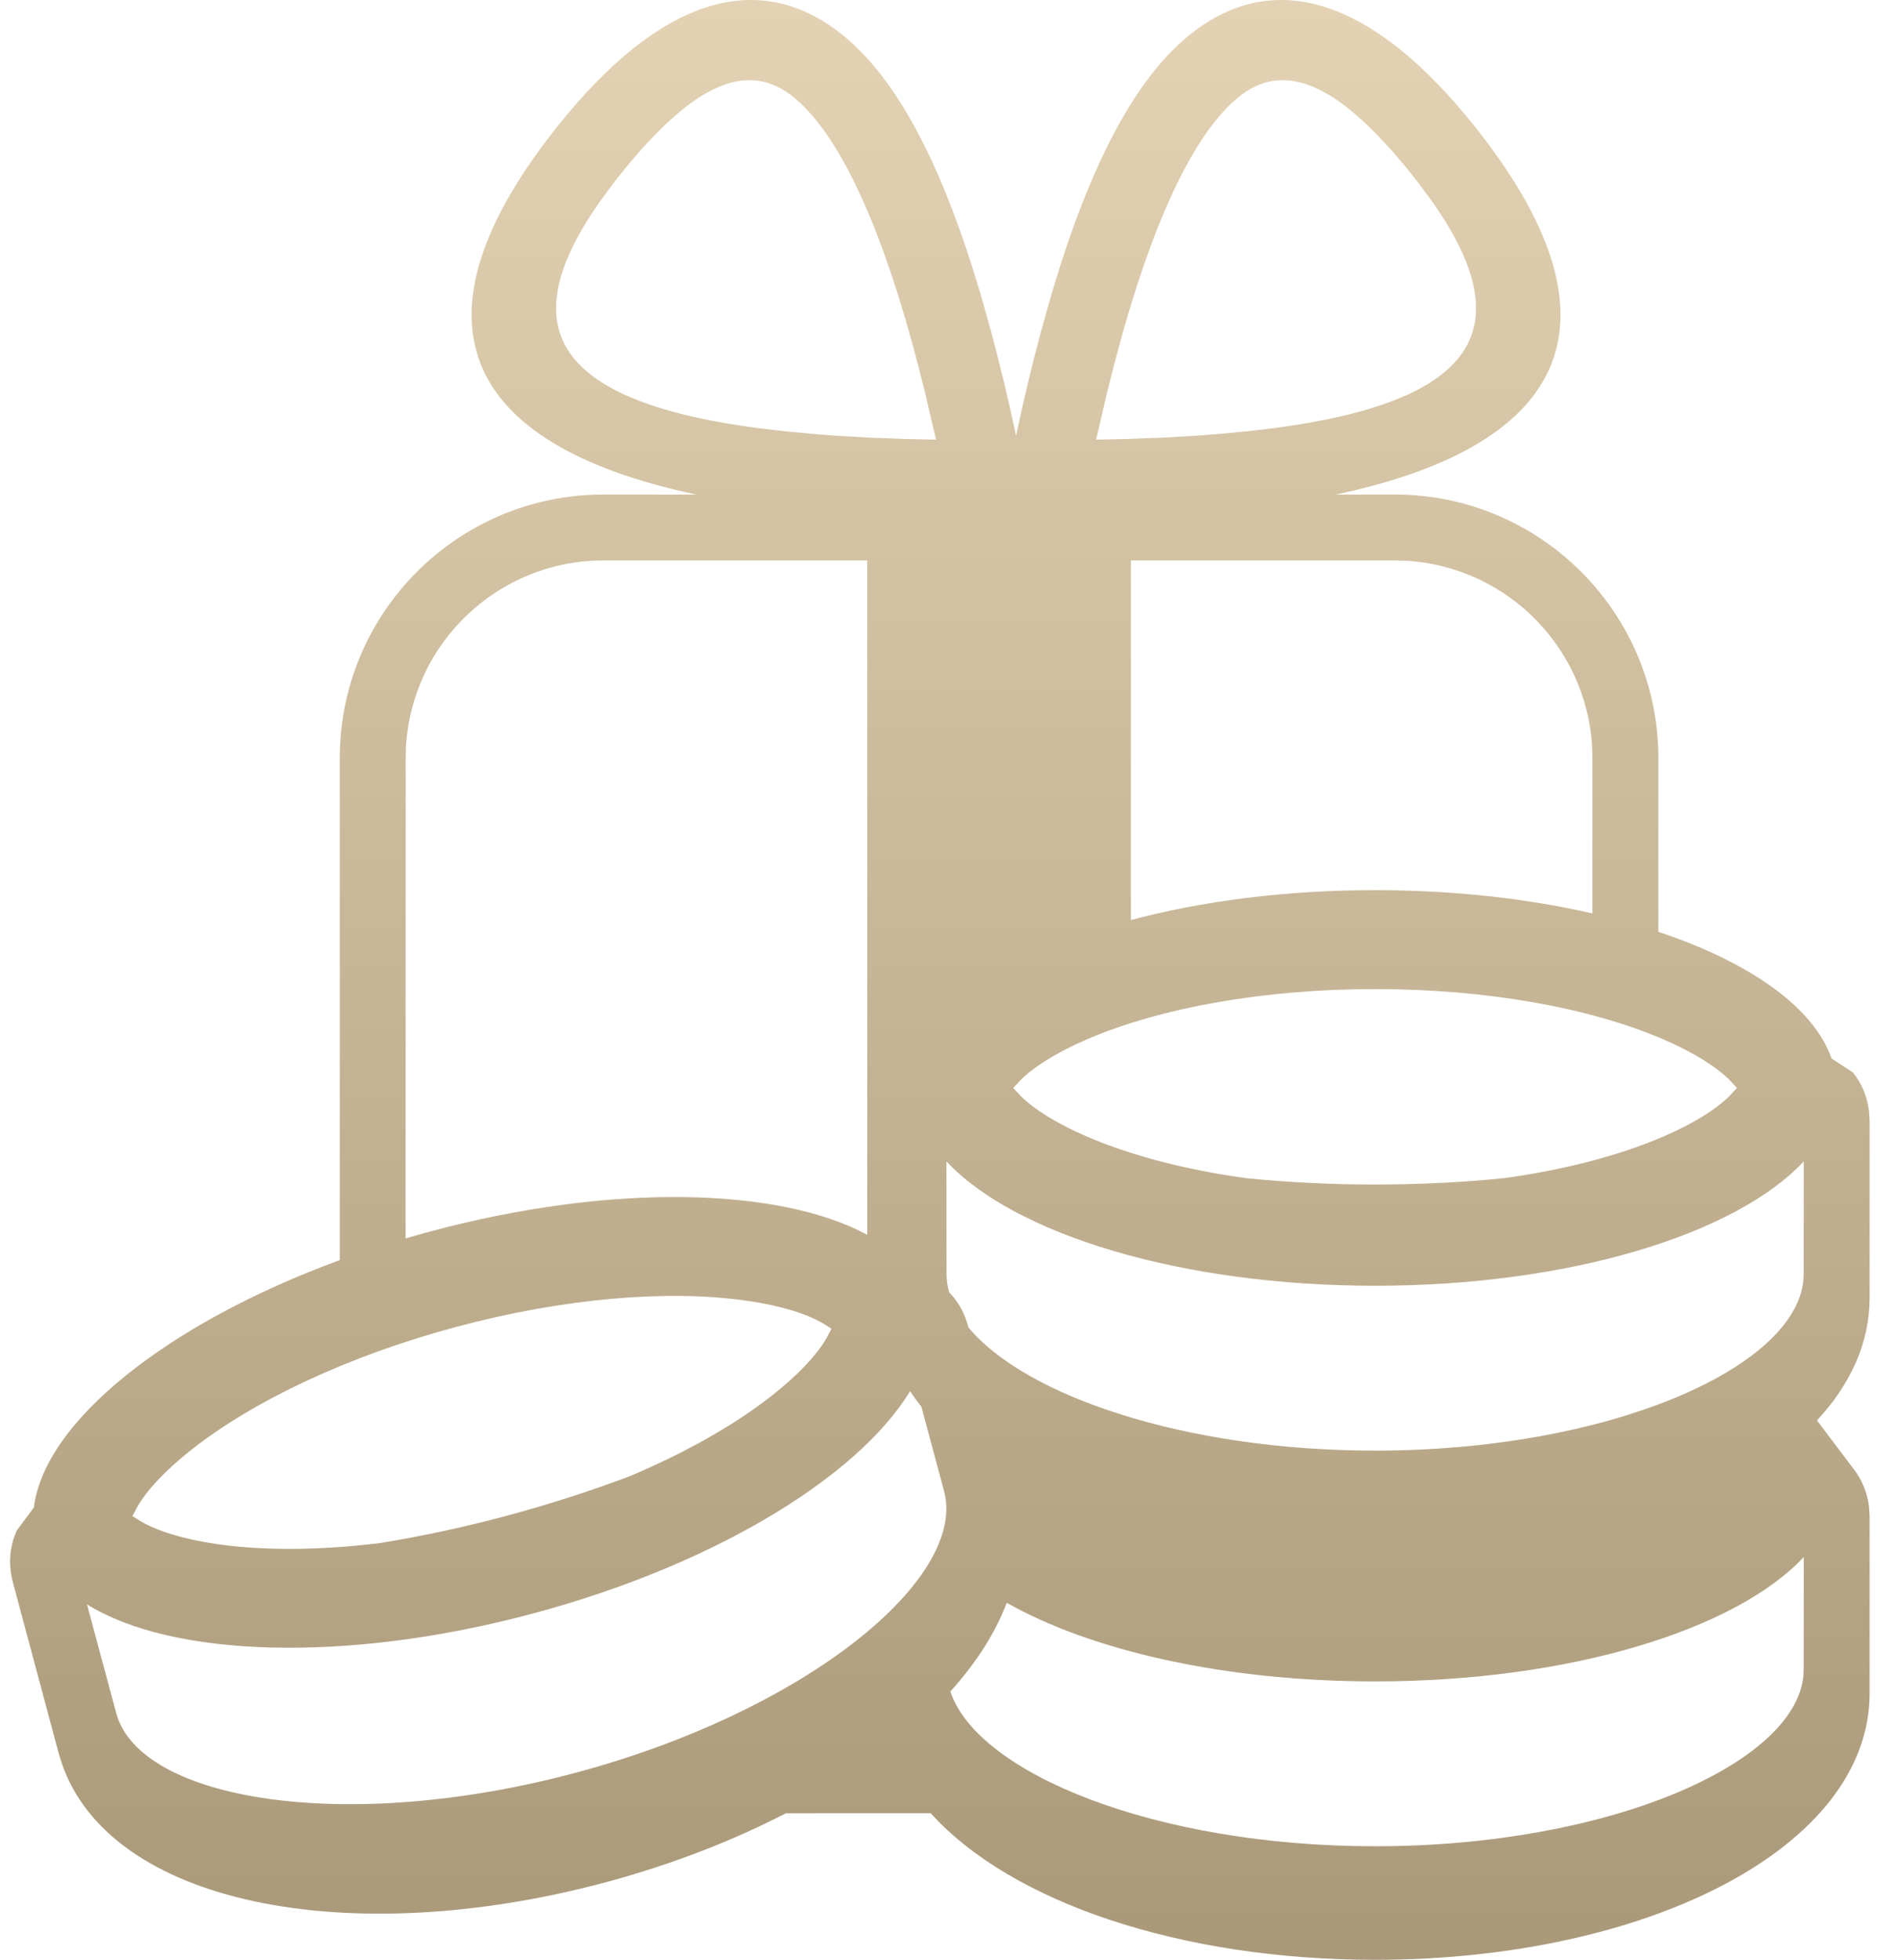<?xml version="1.0" encoding="UTF-8"?>
<svg width="33px" height="34px" viewBox="0 0 33 34" version="1.1" xmlns="http://www.w3.org/2000/svg" xmlns:xlink="http://www.w3.org/1999/xlink">
    <title>iconselect/gift large/default</title>
    <defs>
        <linearGradient x1="50%" y1="0%" x2="50%" y2="100%" id="linearGradient-1">
            <stop stop-color="#E4D3B4" offset="0%"></stop>
            <stop stop-color="#AA9979" offset="100%"></stop>
        </linearGradient>
    </defs>
    <g id="iconselect/gift-large/default" stroke="none" stroke-width="1" fill="none" fill-rule="evenodd">
        <g id="Group-41-Copy-4" transform="translate(0.175, 0)" fill="url(#linearGradient-1)" fill-rule="nonzero">
            <g id="Group-41-Copy-3">
                <path d="M25.396,2.174 C28.078,5.527 27.108,7.709 23.001,8.58 L24.022,8.579 C26.549,8.579 28.598,10.628 28.598,13.155 L28.597,16.165 C30.183,16.694 31.292,17.473 31.603,18.364 L31.972,18.604 C32.127,18.794 32.225,19.032 32.254,19.287 L32.263,19.442 L32.263,22.511 C32.263,23.295 31.933,24.015 31.35,24.642 L31.972,25.467 C32.127,25.658 32.225,25.896 32.254,26.151 L32.263,26.306 L32.263,29.374 C32.263,32.065 28.385,34 23.683,34 C20.317,34 17.373,33.008 15.973,31.457 L13.459,31.458 C12.524,31.942 11.466,32.351 10.326,32.657 C5.88,33.848 1.718,33.044 0.891,30.573 L0.841,30.409 L0.047,27.445 C-0.021,27.193 -0.014,26.932 0.06,26.696 L0.112,26.558 L0.413,26.152 C0.593,24.671 2.714,22.964 5.72,21.861 L5.72,13.155 C5.72,10.628 7.768,8.579 10.295,8.579 L11.906,8.58 C7.799,7.709 6.829,5.527 9.512,2.174 C11.246,0.006 12.98,-0.613 14.491,0.646 C15.356,1.367 16.088,2.712 16.714,4.696 L16.823,5.052 L17.024,5.764 C17.174,6.321 17.317,6.92 17.454,7.559 C17.59,6.92 17.733,6.321 17.883,5.764 L18.084,5.052 C18.734,2.873 19.5,1.41 20.416,0.646 C21.927,-0.613 23.661,0.006 25.396,2.174 Z M31.12,27.013 C29.94,28.277 27.055,29.17 23.683,29.17 C21.073,29.17 18.754,28.635 17.292,27.806 C17.094,28.332 16.76,28.85 16.314,29.346 C16.788,30.768 19.877,32.03 23.683,32.03 C27.73,32.03 30.965,30.603 31.114,29.075 L31.119,28.966 L31.12,27.013 Z M15.614,24.134 L15.701,23.983 C14.888,25.51 12.332,27.119 9.076,27.991 C5.819,28.864 2.801,28.748 1.334,27.833 L1.841,29.719 C2.247,31.234 5.814,31.826 9.816,30.754 C13.72,29.708 16.474,27.496 16.229,25.982 L16.205,25.87 L15.811,24.404 L15.709,24.27 L15.709,24.27 L15.614,24.134 Z M7.743,23.019 C5.877,23.519 4.233,24.296 3.151,25.147 C2.69,25.51 2.369,25.859 2.206,26.144 L2.122,26.302 L2.274,26.396 C2.557,26.562 3.009,26.704 3.591,26.788 C4.405,26.905 5.38,26.899 6.432,26.768 C7.135,26.653 7.871,26.496 8.621,26.295 C9.369,26.094 10.085,25.862 10.751,25.61 C11.728,25.198 12.577,24.716 13.223,24.207 C13.685,23.843 14.006,23.495 14.168,23.209 L14.252,23.051 L14.101,22.957 C13.817,22.791 13.365,22.649 12.784,22.566 C11.422,22.369 9.609,22.519 7.743,23.019 Z M31.12,20.149 C29.94,21.414 27.055,22.306 23.683,22.306 C20.312,22.306 17.427,21.414 16.246,20.149 L16.248,22.102 C16.248,22.209 16.263,22.315 16.293,22.42 C16.413,22.543 16.508,22.691 16.573,22.857 L16.621,23.004 L16.626,23.027 C17.604,24.211 20.372,25.166 23.683,25.166 C27.73,25.166 30.965,23.74 31.114,22.212 L31.119,22.102 L31.12,20.149 Z M14.871,9.723 L10.295,9.723 C8.468,9.723 6.974,11.152 6.869,12.953 L6.864,13.155 L6.862,21.485 C7.006,21.442 7.152,21.401 7.299,21.362 C10.435,20.521 13.35,20.598 14.872,21.422 L14.871,9.723 Z M23.683,17.159 C21.751,17.159 19.962,17.483 18.697,18.025 C18.157,18.257 17.757,18.51 17.526,18.744 L17.404,18.875 L17.526,19.005 C17.757,19.239 18.157,19.493 18.697,19.724 C19.453,20.048 20.397,20.295 21.447,20.44 C22.155,20.511 22.908,20.55 23.683,20.55 C24.458,20.55 25.209,20.511 25.918,20.44 C26.968,20.295 27.913,20.048 28.67,19.724 C29.209,19.493 29.61,19.239 29.84,19.005 L29.962,18.875 L29.84,18.744 C29.61,18.51 29.209,18.257 28.67,18.025 C27.405,17.483 25.615,17.159 23.683,17.159 Z M24.022,9.723 L19.447,9.723 L19.446,15.962 C20.675,15.633 22.127,15.443 23.683,15.443 C25.047,15.443 26.331,15.589 27.454,15.847 L27.454,13.155 C27.454,11.327 26.025,9.834 24.224,9.729 L24.022,9.723 Z M10.583,3.032 L10.52,3.112 L10.458,3.192 L10.229,3.503 C8.728,5.64 9.414,6.896 12.718,7.391 L12.959,7.425 L13.466,7.485 L14.01,7.535 L14.152,7.546 L14.296,7.557 L14.894,7.592 L15.529,7.616 L16.065,7.628 L15.883,6.846 C15.279,4.361 14.581,2.708 13.832,1.91 L13.725,1.801 L13.612,1.7 C12.834,1.052 11.9,1.386 10.583,3.032 Z M21.295,1.7 L21.182,1.801 C20.393,2.553 19.657,4.243 19.024,6.846 L18.843,7.628 L19.378,7.616 L20.013,7.592 L20.611,7.557 C20.708,7.55 20.803,7.543 20.897,7.535 L21.441,7.485 L21.949,7.425 C25.459,6.956 26.215,5.691 24.678,3.503 L24.449,3.192 C24.409,3.139 24.367,3.085 24.324,3.032 C23.007,1.386 22.073,1.052 21.295,1.7 Z" id="Combined-Shape"></path>
            </g>
        </g>
    </g>
</svg>